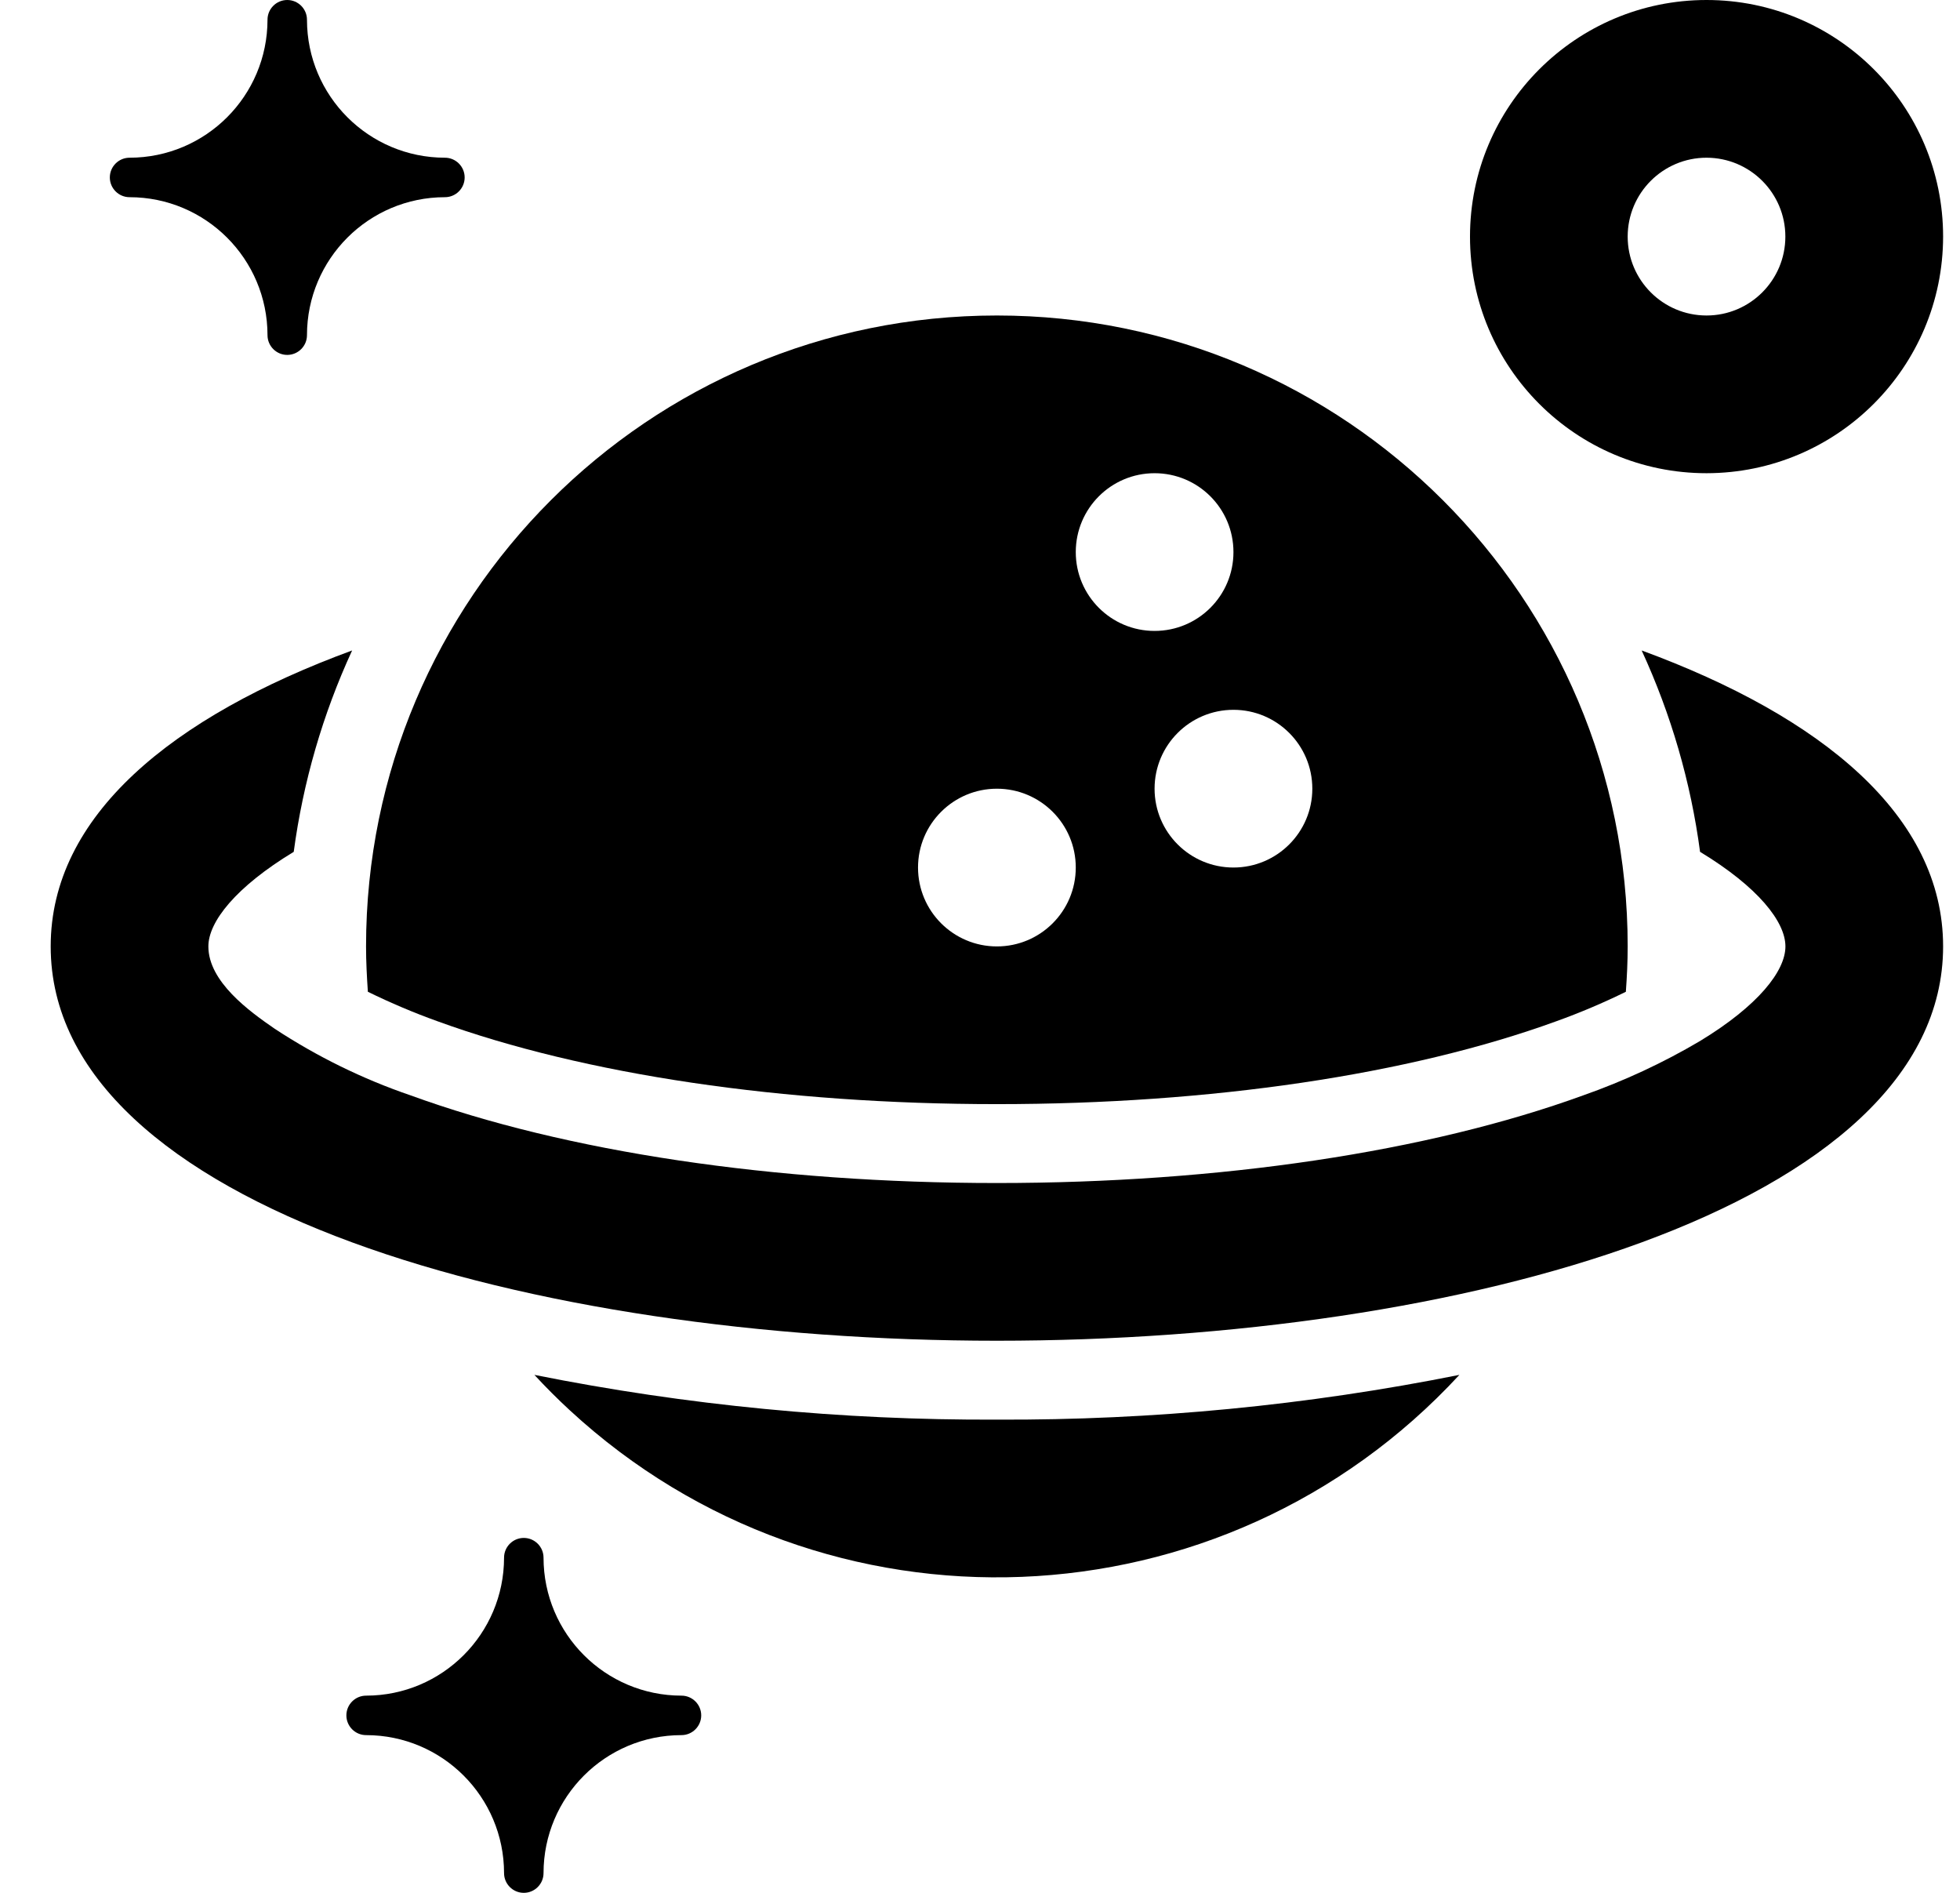 <svg width="29" height="28" viewBox="0 0 29 28" xmlns="http://www.w3.org/2000/svg">
  <path d="M5.21 9.622C4.775 10.566 4.484 11.57 4.346 12.601C3.486 13.122 3.083 13.636 3.083 14C3.083 14.522 3.689 14.96 4.066 15.219C4.692 15.63 5.366 15.961 6.074 16.203C8.373 17.04 11.454 17.5 14.75 17.5C18.046 17.5 21.127 17.039 23.426 16.203C24.026 15.992 24.606 15.723 25.154 15.399C26.014 14.877 26.417 14.364 26.417 14C26.417 13.636 26.014 13.122 25.154 12.601C25.017 11.57 24.725 10.566 24.29 9.622C26.958 10.602 28.75 12.069 28.75 14C28.75 15.931 26.958 17.398 24.29 18.378C21.668 19.341 18.198 19.833 14.75 19.833C11.301 19.833 7.832 19.341 5.21 18.378C2.542 17.398 0.75 15.931 0.75 14C0.75 12.069 2.542 10.602 5.21 9.622Z" fill="#000" />
  <path d="M7.907 20.338C10.16 20.789 12.453 21.01 14.75 21C17.047 21.01 19.34 20.789 21.593 20.338C18.103 24.117 12.21 24.352 8.431 20.862C8.249 20.694 8.075 20.52 7.907 20.338Z" fill="#000" />
  <path d="M25.25 7C23.317 7 21.75 5.433 21.75 3.5C21.75 1.567 23.317 0 25.25 0C27.183 0 28.75 1.567 28.75 3.5C28.748 5.432 27.182 6.998 25.25 7ZM25.25 2.333C24.605 2.333 24.083 2.856 24.083 3.5C24.083 4.144 24.605 4.667 25.25 4.667C25.894 4.667 26.416 4.144 26.416 3.5C26.416 2.856 25.894 2.334 25.25 2.333Z" fill="#000" />
  <path d="M24.056 14.671C23.722 14.835 23.378 14.981 23.027 15.107C20.852 15.898 17.913 16.333 14.75 16.333C11.587 16.333 8.648 15.898 6.473 15.107C6.122 14.981 5.778 14.835 5.443 14.671C5.428 14.449 5.416 14.226 5.416 14C5.416 8.845 9.595 4.667 14.75 4.667C19.905 4.667 24.083 8.845 24.083 14C24.083 14.226 24.072 14.449 24.056 14.671ZM14.75 11.667C14.106 11.667 13.583 12.189 13.583 12.833C13.583 13.478 14.106 14 14.75 14C15.394 14 15.917 13.478 15.917 12.833C15.917 12.189 15.394 11.667 14.75 11.667ZM17.083 7C16.439 7 15.917 7.522 15.917 8.167C15.917 8.811 16.439 9.333 17.083 9.333C17.728 9.333 18.25 8.811 18.25 8.167C18.25 7.522 17.728 7 17.083 7ZM18.25 10.5C17.606 10.5 17.083 11.022 17.083 11.667C17.083 12.311 17.606 12.833 18.25 12.833C18.894 12.833 19.417 12.311 19.417 11.667C19.417 11.022 18.894 10.5 18.25 10.5Z" fill="#000" />
  <path d="M5.417 25.083C6.544 25.082 7.457 24.169 7.458 23.042C7.458 22.881 7.589 22.75 7.75 22.75C7.911 22.75 8.042 22.881 8.042 23.042C8.043 24.169 8.956 25.082 10.083 25.083C10.244 25.083 10.375 25.214 10.375 25.375C10.375 25.536 10.244 25.667 10.083 25.667C8.956 25.668 8.043 26.581 8.042 27.708C8.042 27.869 7.911 28 7.75 28C7.589 28 7.458 27.869 7.458 27.708C7.457 26.581 6.544 25.668 5.417 25.667C5.256 25.667 5.125 25.536 5.125 25.375C5.125 25.214 5.256 25.083 5.417 25.083Z" fill="#000" />
  <path d="M6.583 2.917C5.456 2.918 4.543 3.831 4.542 4.958C4.542 5.119 4.411 5.25 4.25 5.25C4.089 5.25 3.958 5.119 3.958 4.958C3.957 3.831 3.044 2.918 1.917 2.917C1.756 2.917 1.625 2.786 1.625 2.625C1.625 2.464 1.756 2.333 1.917 2.333C3.044 2.332 3.957 1.419 3.958 0.292C3.958 0.131 4.089 0 4.25 0C4.411 0 4.542 0.131 4.542 0.292C4.543 1.419 5.456 2.332 6.583 2.333C6.744 2.333 6.875 2.464 6.875 2.625C6.875 2.786 6.744 2.917 6.583 2.917Z" fill="#000" />
</svg>
